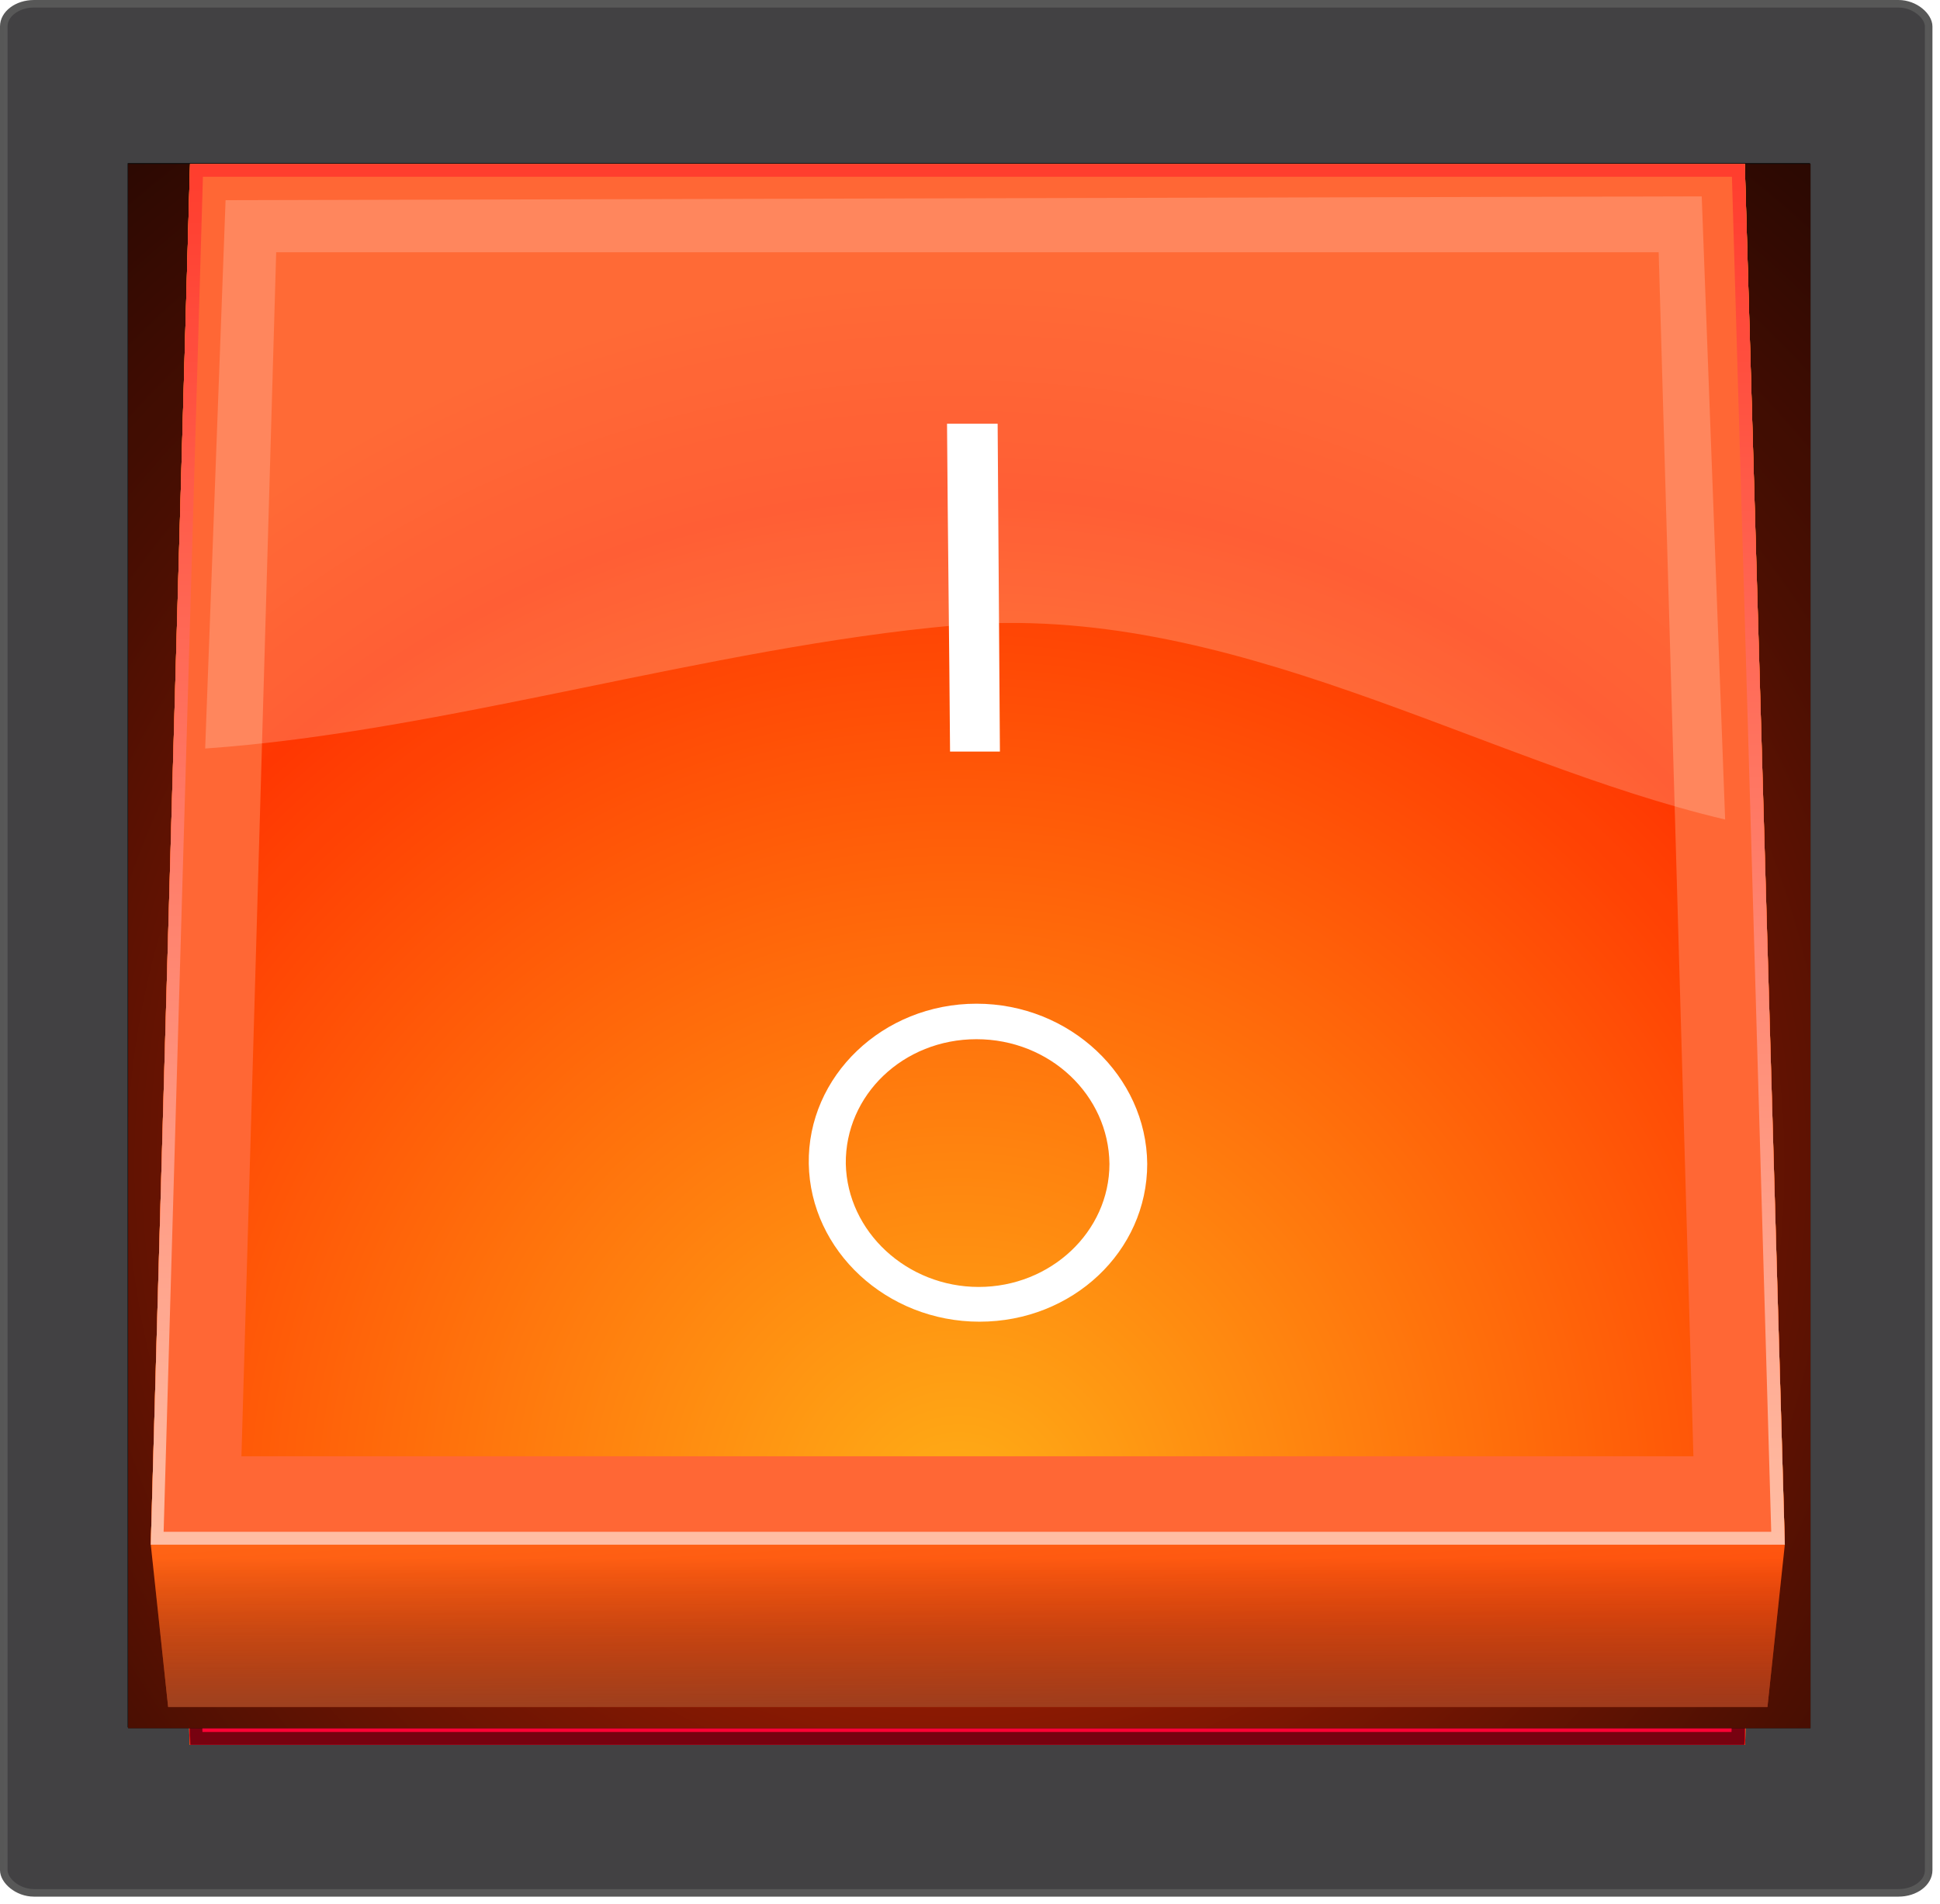 <svg contentScriptType="text/ecmascript" zoomAndPan="magnify" xmlns:xlink="http://www.w3.org/1999/xlink" contentStyleType="text/css" id="prefix_id_Layer_1" enable-background="new 0 0 600 600" version="1.1" width="256.8" xml:space="preserve" xmlns:sodipodi="http://sodipodi.sourceforge.net/DTD/sodipodi-0.dtd" xmlns:inkscape="http://www.inkscape.org/namespaces/inkscape" preserveAspectRatio="xMidYMid meet" xmlns:myscada="http://www.myscada.org" viewBox="0 0 256.8 252.1" inkscape:componentSize="0.0;0.0;1.0;1.0" height="252.1" inkscape:voditka="{&quot;voditkoHorValues&quot;:[],&quot;voditkoVerValues&quot;:[]}" xmlns="http://www.w3.org/2000/svg" inkscape:componentData="{&quot;attr&quot;:&quot;Comp&quot;,&quot;name&quot;:&quot;Component Name&quot;,&quot;desc&quot;:&quot;Component Description&quot;,&quot;author&quot;:&quot;mySCADA Team&quot;,&quot;uniqueID&quot;:&quot;5deff6791c&quot;,&quot;MasterID&quot;:&quot;770146368&quot;,&quot;list&quot;:[{&quot;variableName&quot;:&quot;tag&quot;,&quot;name&quot;:&quot;Tag&quot;,&quot;desc&quot;:&quot;Enter Tag&quot;,&quot;value&quot;:&quot;I:2@HMI&quot;,&quot;valueSub&quot;:&quot;Lights&quot;,&quot;type&quot;:0,&quot;hide&quot;:false,&quot;translate&quot;:false,&quot;translations&quot;:{}}]}" x="0px" y="0px">
<defs>
<linearGradient gradientTransform="rotate(270.0,0.5,0.5)" x1="0%" xmlns:xlink="http://www.w3.org/1999/xlink" y1="0%" x2="100%" gradientUnits="objectBoundingBox" y2="0%" xlink:type="simple" xlink:actuate="onLoad" id="prefix_id_lin0001" xlink:show="other" spreadMethod="pad">
<stop offset="0%" style="stop-color:#333333;stop-opacity:0.48;"/>
<stop offset="91%" style="stop-color:#000000;stop-opacity:0.0;"/>
</linearGradient>
<linearGradient gradientTransform="rotate(90.0,0.5,0.5)" x1="0%" xmlns:xlink="http://www.w3.org/1999/xlink" gradientUnits="objectBoundingBox" x2="100%" y1="0%" y2="0%" xlink:type="simple" xlink:actuate="onLoad" id="prefix_id_lin0002" xlink:show="other" spreadMethod="pad">
<stop style="stop-color:#cc0000;stop-opacity:1.0;" offset="0%"/>
<stop offset="100%" style="stop-color:#ff0033;stop-opacity:1.0;"/>
</linearGradient>
<linearGradient gradientTransform="rotate(90.0,0.5,0.5)" x1="0%" xmlns:xlink="http://www.w3.org/1999/xlink" gradientUnits="objectBoundingBox" x2="100%" y1="0%" y2="0%" xlink:type="simple" xlink:actuate="onLoad" id="prefix_id_lin0004" xlink:show="other" spreadMethod="pad">
<stop style="stop-color:#333333;stop-opacity:0.48;" offset="0%"/>
<stop style="stop-color:#000000;stop-opacity:0.0;" offset="91%"/>
</linearGradient>
</defs>
<rect x="0" width="256.8" y="0" height="252.1" id="pozadiNoSeL" style="fill:#ffffff;stoke:#ffffff;"/>
<g inkscape:groupmode="layer" id="layer0" style="display:inline;" inkscape:layerlabel="podklad">
<rect x="0.5" y="0.5" width="254.8" style="fill:#414042;stroke:#575757;" rx="4.0" ry="3" height="250.1" id="prefix_id_XMLID_183_"/>
<rect x="16.9" y="21.6" width="222.7" rx="0" height="207.1" ry="0" id="prefix_id_XMLID_180_"/>
</g>
<g inkscape:groupmode="layer" id="layer1" style="display:inline;" inkscape:layerlabel="OFF"/>
<g inkscape:groupmode="layer" id="layer2" style="display:inline;" inkscape:layerlabel="ON">
<linearGradient gradientTransform="matrix(1.0,0.0,0.0,1.0,42.5,8.174351080469933E-7)" x1="326.997" xmlns:xlink="http://www.w3.org/1999/xlink" gradientUnits="userSpaceOnUse" y1="2891.73" x2="294.643" y2="-214.264" xlink:type="simple" xlink:actuate="onLoad" id="prefix_id_XMLID_3_" xlink:show="other">
<stop offset="0" style="stop-color:#FFFFFF"/>
<stop offset="1" style="stop-color:#000000"/>
</linearGradient>
<radialGradient gradientTransform="matrix(0.999,-0.017,0.008,0.12,35.131,299.655)" xmlns:xlink="http://www.w3.org/1999/xlink" gradientUnits="userSpaceOnUse" xlink:type="simple" cx="300" r="120.171" xlink:actuate="onLoad" id="prefix_id_XMLID_4_" cy="918.216" xlink:show="other">
<stop offset="0" style="stop-color:#000000"/>
<stop offset="9.300528e-02" style="stop-color:#0E0E0E;stop-opacity:0.907"/>
<stop offset="0.271" style="stop-color:#353535;stop-opacity:0.73"/>
<stop offset="0.514" style="stop-color:#727272;stop-opacity:0.486"/>
<stop offset="0.811" style="stop-color:#C6C6C6;stop-opacity:0.189"/>
<stop offset="1" style="stop-color:#FFFFFF;stop-opacity:0"/>
</radialGradient>
<linearGradient x1="299.623" xmlns:xlink="http://www.w3.org/1999/xlink" gradientUnits="userSpaceOnUse" y1="231.121" x2="304.312" y2="154.53" xlink:type="simple" xlink:actuate="onLoad" id="prefix_id_XMLID_5_" xlink:show="other">
<stop offset="0" style="stop-color:#EC0000"/>
<stop offset="0.57" style="stop-color:#830000"/>
<stop offset="1" style="stop-color:#930000"/>
</linearGradient>
<linearGradient x1="300.143" xmlns:xlink="http://www.w3.org/1999/xlink" gradientUnits="userSpaceOnUse" y1="224.017" x2="300.143" y2="175.817" xlink:type="simple" xlink:actuate="onLoad" id="prefix_id_XMLID_6_" xlink:show="other">
<stop offset="0" style="stop-color:#FFFFFF"/>
<stop offset="9.494252e-02" style="stop-color:#FCFCFC"/>
<stop offset="0.168" style="stop-color:#F2F2F2"/>
<stop offset="0.233" style="stop-color:#E2E2E2"/>
<stop offset="0.293" style="stop-color:#CBCBCB"/>
<stop offset="0.351" style="stop-color:#ADADAD"/>
<stop offset="0.407" style="stop-color:#888888"/>
<stop offset="0.461" style="stop-color:#5D5D5D"/>
<stop offset="0.512" style="stop-color:#2C2C2C"/>
<stop offset="0.551" style="stop-color:#000000"/>
</linearGradient>
<linearGradient x1="300.143" xmlns:xlink="http://www.w3.org/1999/xlink" gradientUnits="userSpaceOnUse" y1="405.511" x2="300.143" y2="222.626" xlink:type="simple" xlink:actuate="onLoad" id="prefix_id_XMLID_7_" xlink:show="other">
<stop offset="0" style="stop-color:#EC0000"/>
<stop offset="0.57" style="stop-color:#830000"/>
<stop offset="1" style="stop-color:#930000"/>
</linearGradient>
<linearGradient x1="280.783" xmlns:xlink="http://www.w3.org/1999/xlink" gradientUnits="userSpaceOnUse" y1="122.462" x2="313.608" y2="408.512" xlink:type="simple" xlink:actuate="onLoad" id="prefix_id_XMLID_8_" xlink:show="other">
<stop offset="0" style="stop-color:#FF5A56"/>
<stop offset="0.57" style="stop-color:#B95153"/>
<stop offset="0.939" style="stop-color:#76000E"/>
</linearGradient>
<linearGradient x1="308.999" xmlns:xlink="http://www.w3.org/1999/xlink" gradientUnits="userSpaceOnUse" y1="1206.152" x2="298.449" y2="193.318" xlink:type="simple" xlink:actuate="onLoad" id="prefix_id_XMLID_10_" xlink:show="other">
<stop offset="0" style="stop-color:#FFFFFF"/>
<stop offset="1" style="stop-color:#000000"/>
</linearGradient>
</g>
<g inkscape:groupmode="layer" id="layer3" style="display:inline;" inkscape:layerlabel="1">
<g inkscape:label="{&quot;attr&quot;:&quot;opac&quot;,&quot;tag&quot;:&quot;tag&quot;,&quot;alias&quot;:&quot;&quot;,&quot;plcName&quot;:&quot;&quot;,&quot;min&quot;:&quot;0&quot;,&quot;aliasMin&quot;:&quot;&quot;,&quot;max&quot;:&quot;0&quot;,&quot;aliasMax&quot;:&quot;&quot;},{&quot;attr&quot;:&quot;Component&quot;,&quot;parentID&quot;:&quot;prefix_id_Layer_1&quot;}" inkscape:lblTemplate="{&quot;attr&quot;:&quot;opac&quot;,&quot;tag&quot;:&quot;tag&quot;,&quot;alias&quot;:&quot;&quot;,&quot;plcName&quot;:&quot;&quot;,&quot;min&quot;:&quot;0&quot;,&quot;max&quot;:&quot;0&quot;}" id="prefix_id_g0001">
<path d="M339.6 222.7L408.3 222.6L406 201.1L340.3 201.1L260 201.1L194.3 201.1L192 222.6L260.7 222.7L260.7 222.8L300.1 222.8L339.6 222.8Z" id="prefix_id_XMLID_179_" style="fill:url(#prefix_id_XMLID_5_);" transform="matrix(1 0 0 1 -172.1 -174.5)"/>
<path d="M327 222.6L273.3 222.6L192 222.6L197.2 405.5L273.3 405.5L327 405.5L403.1 405.5L408.3 222.6Z" id="prefix_id_XMLID_177_" style="fill:#FFFF30;" transform="matrix(1 0 0 1 -172.1 -174.5)"/>
<path d="M327 222.6L273.3 222.6L192 222.6L197.2 405.5L273.3 405.5L327 405.5L403.1 405.5L408.3 222.6Z" id="prefix_id_XMLID_176_" style="fill:url(#prefix_id_XMLID_7_);" transform="matrix(1 0 0 1 -172.1 -174.5)"/>
<path d="M438.7 234.3L434.1 393.7L369.5 393.7L315.7 393.7L251.1 393.7L246.5 234.3L315.7 234.3L369.5 234.3L438.7 234.3M450.8 222.6L369.5 222.6L315.7 222.6L234.5 222.6L239.8 405.5L315.8 405.5L369.5 405.5L445.5 405.5L450.8 222.6L450.8 222.6Z" id="prefix_id_path0001" style="fill:url(#prefix_id_lin0002);" transform="matrix(1 0 0 1 -214.6 -174.5)"/>
<path id="prefix_id_XMLID_170_" d="M327,222.6h-53.8H192l5.3,182.9h76H327h76l5.3-182.9H327z M327,403.8h-53.8h-74.3    l-5.2-179.4h79.5H327h79.5l-5.2,179.4H327z" style="fill:url(#prefix_id_XMLID_8_);" transform="matrix(1 0 0 1 -172.1 -174.5)"/>
<path d="M339.6 222.7L408.3 222.6L406 201.1L340.3 201.1L260 201.1L194.3 201.1L192 222.6L260.7 222.7L260.7 222.8L300.1 222.8L339.6 222.8Z" id="prefix_id_XMLID_178_" style="fill:url(#prefix_id_lin0004);" transform="matrix(1 0 0 1 -172.135 -174.517)"/>
<g id="prefix_id_XMLID_160_">
<path id="prefix_id_XMLID_166_" d="M302.3,296.9c-2.2,0-4.4,0-6.6,0c-0.1-14.3-0.3-28.8-0.4-43.4c2.2,0,4.5,0,6.7,0     C302.1,268.1,302.2,282.6,302.3,296.9z" style="fill:#FFFFFF;" transform="matrix(1 0 0 1 -172.1 -174.5)"/>
<g id="prefix_id_XMLID_162_">
<path id="prefix_id_XMLID_163_" d="M299.2,320.3c-12.4,0-22.4,9.6-22.2,21.2c0.2,11.5,10.3,20.9,22.6,20.9      c12.3,0,22.2-9.3,22.2-20.9C321.8,329.9,311.7,320.3,299.2,320.3z M299.5,357.8c-9.5,0-17.4-7.3-17.6-16.3      c-0.1-9.1,7.6-16.5,17.3-16.5c9.7,0,17.5,7.4,17.6,16.5C316.8,350.5,309.1,357.8,299.5,357.8z" style="fill:#FFFFFF;" transform="matrix(1 0 0 1 -172.1 -163.833)"/>
</g>
</g>
<path id="prefix_id_XMLID_168_" d="M199.2,328l2.7,72.6l195.4,0.5l3.1-82.5c-32.6,7.7-65.5,28.9-102,25.7    C265.9,341.5,230.8,330.2,199.2,328z" style="fill:#ffffff;fill-opacity:0.2;" transform="matrix(1 0 0 1 -172.1 -174.5)"/>
</g>
</g>
<g inkscape:groupmode="layer" id="layer4" style="display:inline;" inkscape:layerlabel="2">
<g inkscape:label="{&quot;attr&quot;:&quot;opac&quot;,&quot;tag&quot;:&quot;tag&quot;,&quot;alias&quot;:&quot;&quot;,&quot;plcName&quot;:&quot;&quot;,&quot;min&quot;:&quot;1&quot;,&quot;aliasMin&quot;:&quot;&quot;,&quot;max&quot;:&quot;1&quot;,&quot;aliasMax&quot;:&quot;&quot;},{&quot;attr&quot;:&quot;Component&quot;,&quot;parentID&quot;:&quot;prefix_id_Layer_1&quot;}" inkscape:lblTemplate="{&quot;attr&quot;:&quot;opac&quot;,&quot;tag&quot;:&quot;tag&quot;,&quot;alias&quot;:&quot;&quot;,&quot;plcName&quot;:&quot;&quot;,&quot;min&quot;:&quot;1&quot;,&quot;max&quot;:&quot;1&quot;}" id="prefix_id_XMLID_131_">
<g id="prefix_id_XMLID_155_" display="none">
<linearGradient gradientTransform="matrix(1.0,0.0,0.0,1.0,-172.041,-174.401)" x1="326.997" xmlns:xlink="http://www.w3.org/1999/xlink" gradientUnits="userSpaceOnUse" y1="2891.73" x2="294.643" y2="-214.264" xlink:type="simple" xlink:actuate="onLoad" id="prefix_id_XMLID_12_" xlink:show="other">
<stop offset="0" style="stop-color:#FFFFFF"/>
<stop offset="1" style="stop-color:#000000"/>
</linearGradient>
<rect x="0.559" y="0.599" display="inline" width="254.8" style="fill:url(#prefix_id_XMLID_12_);stroke:#575757;" rx="0" ry="0" id="prefix_id_XMLID_157_" height="250.1"/>
</g>
<g id="prefix_id_XMLID_141_">
<g id="prefix_id_XMLID_142_">
<rect x="16.959" y="21.699" width="222.7" style="fill:#070707;" rx="0" ry="0" height="207.1" id="prefix_id_XMLID_154_"/>
<radialGradient gradientTransform="matrix(1.0,0.0,0.0,1.0,-172.041,-174.401)" xmlns:xlink="http://www.w3.org/1999/xlink" gradientUnits="userSpaceOnUse" xlink:type="simple" cx="298.554" r="276.305" xlink:actuate="onLoad" id="prefix_id_XMLID_13_" cy="328.616" xlink:show="other">
<stop offset="0" style="stop-color:#E92800"/>
<stop offset="8.679092e-03" style="stop-color:#E52700"/>
<stop offset="0.165" style="stop-color:#A91D00"/>
<stop offset="0.321" style="stop-color:#761400"/>
<stop offset="0.473" style="stop-color:#4B0D00"/>
<stop offset="0.619" style="stop-color:#2B0700"/>
<stop offset="0.758" style="stop-color:#130300"/>
<stop offset="0.889" style="stop-color:#050100"/>
<stop offset="1" style="stop-color:#000000"/>
</radialGradient>
<rect x="16.959" y="21.699" width="222.7" style="fill:url(#prefix_id_XMLID_13_);" rx="0" ry="0" height="207.1" id="prefix_id_XMLID_153_"/>
<linearGradient gradientTransform="matrix(1 0 0 -1 0 700.934)" x1="299.623" xmlns:xlink="http://www.w3.org/1999/xlink" gradientUnits="userSpaceOnUse" y1="330.487" x2="304.313" y2="253.897" xlink:type="simple" xlink:actuate="onLoad" id="prefix_id_XMLID_14_" xlink:show="other">
<stop offset="0" style="stop-color:#FF6514"/>
<stop offset="0.57" style="stop-color:#FF3500"/>
<stop offset="1" style="stop-color:#FF4401"/>
</linearGradient>
<path d="M339.6 378.8L408.3 378.9L406 400.4L340.3 400.4L260 400.4L194.3 400.4L192 378.9L260.7 378.8L260.7 378.7L300.1 378.8L339.6 378.7Z" id="prefix_id_XMLID_152_" style="fill:url(#prefix_id_XMLID_14_);" transform="matrix(1 0 0 1 -172.041 -174.401)"/>
<path d="M327 378.9L273.3 378.9L192 378.9L197.2 196.1L273.3 196.1L327 196.1L403 196.1L408.3 378.9Z" id="prefix_id_XMLID_151_" style="fill:#FFFF78;" transform="matrix(1 0 0 1 -172.041 -174.401)"/>
<linearGradient gradientTransform="matrix(1 0 0 -1 0 700.934)" x1="300.144" xmlns:xlink="http://www.w3.org/1999/xlink" gradientUnits="userSpaceOnUse" y1="504.88" x2="300.144" y2="321.993" xlink:type="simple" xlink:actuate="onLoad" id="prefix_id_XMLID_15_" xlink:show="other">
<stop offset="0" style="stop-color:#FF6514"/>
<stop offset="0.57" style="stop-color:#FF3500"/>
<stop offset="1" style="stop-color:#FF4401"/>
</linearGradient>
<path d="M327 378.9L273.3 378.9L192 378.9L197.2 196.1L273.3 196.1L327 196.1L403 196.1L408.3 378.9Z" id="prefix_id_XMLID_150_" style="fill:url(#prefix_id_XMLID_15_);" transform="matrix(1 0 0 1 -172.041 -174.401)"/>
<radialGradient xmlns:xlink="http://www.w3.org/1999/xlink" gradientUnits="userSpaceOnUse" xlink:type="simple" cx="298.908" xlink:actuate="onLoad" r="165.193" id="prefix_id_XMLID_16_" cy="374.717" xlink:show="other">
<stop offset="0" style="stop-color:#FFAD14"/>
<stop offset="0.816" style="stop-color:#FF3500"/>
<stop offset="1" style="stop-color:#FF4401"/>
</radialGradient>
<path d="M327 378.9L273.3 378.9L192 378.9L197.2 196.1L273.3 196.1L327 196.1L403 196.1L408.3 378.9Z" id="prefix_id_XMLID_149_" style="fill:url(#prefix_id_XMLID_16_);" transform="matrix(1 0 0 1 -172.041 -174.401)"/>
<path style="fill:#ff6633;" d="M438.759 367.299L369.559 367.299L315.759 367.299L246.559 367.299L251.159 207.899L315.759 207.899L369.559 207.899L434.159 207.899L438.759 367.299M450.859 378.999L445.559 196.199L369.559 196.199L315.759 196.199L239.759 196.199L234.559 378.999L315.859 378.999L369.559 378.999L450.859 378.999L450.859 378.999Z" transform="matrix(1 0 0 1 -214.6 -174.5)"/>
<linearGradient x1="300.144" xmlns:xlink="http://www.w3.org/1999/xlink" gradientUnits="userSpaceOnUse" y1="833.283" x2="300.144" y2="84.197" xlink:type="simple" xlink:actuate="onLoad" id="prefix_id_XMLID_17_" xlink:show="other">
<stop offset="0" style="stop-color:#FFE5BE"/>
<stop offset="0.57" style="stop-color:#FFD0B5"/>
<stop offset="0.939" style="stop-color:#FF0C00"/>
</linearGradient>
<path id="prefix_id_XMLID_143_" d="M408.3,378.9L403,196.1h-76h-53.8h-76L192,378.9h81.3H327H408.3z M401.3,197.8     l5.2,179.4H327h-53.8h-79.5l5.2-179.4h74.3H327H401.3z" style="fill:url(#prefix_id_XMLID_17_);" transform="matrix(1 0 0 1 -172.041 -174.401)"/>
<path d="M339.6 378.8L408.3 378.9L406 400.4L340.3 400.4L260 400.4L194.3 400.4L192 378.9L260.7 378.8L260.7 378.7L300.1 378.8L339.6 378.7Z" id="prefix_id_path0002" style="fill:url(#prefix_id_lin0001);" transform="matrix(1 0 0 1 -172.041 -174.401)"/>
</g>
</g>
<g id="prefix_id_XMLID_134_">
<g id="prefix_id_XMLID_135_">
<path id="prefix_id_XMLID_140_" d="M304.4,273.9c-2.2,0-4.4,0-6.6,0c-0.1-14.3-0.3-28.8-0.4-43.4c2.2,0,4.5,0,6.7,0     C304.2,245.1,304.3,259.6,304.4,273.9z" style="fill:#FFFFFF;" transform="matrix(1 0 0 1 -172.041 -174.401)"/>
<g id="prefix_id_XMLID_136_">
<path id="prefix_id_XMLID_137_" d="M301.3,297.3c-12.4,0-22.4,9.6-22.2,21.2c0.2,11.5,10.3,20.9,22.6,20.9      c12.3,0,22.2-9.3,22.2-20.9C323.8,306.9,313.7,297.3,301.3,297.3z M301.6,334.8c-9.5,0-17.4-7.3-17.6-16.3      c-0.1-9.1,7.6-16.5,17.3-16.5c9.7,0,17.5,7.4,17.6,16.5C318.9,327.5,311.1,334.8,301.6,334.8z" style="fill:#FFFFFF;" transform="matrix(1 0 0 1 -172.041 -164.418)"/>
</g>
</g>
</g>
<linearGradient gradientTransform="matrix(1 0 0 -1 0 700.934)" x1="299.805" xmlns:xlink="http://www.w3.org/1999/xlink" gradientUnits="userSpaceOnUse" y1="213.827" x2="299.805" y2="562.401" xlink:type="simple" xlink:actuate="onLoad" id="prefix_id_XMLID_18_" xlink:show="other">
<stop offset="0" style="stop-color:#FFFFFF"/>
<stop offset="1" style="stop-color:#000000"/>
</linearGradient>
<path id="prefix_id_XMLID_133_" d="M199.2,273.5l2.7-72.6l195.4-0.5l3.1,82.5c-32.6-7.7-65.5-28.9-102-25.7    C265.9,260.1,230.8,271.3,199.2,273.5z" style="fill:#ffffff;fill-opacity:0.2;" transform="matrix(1 0 0 1 -172.041 -174.401)"/>
</g>
</g>
<g inkscape:groupmode="layer" id="layer5" style="display:inline;" inkscape:layerlabel="horní stín"/>
<g inkscape:groupmode="layer" id="layer6" style="display:inline;" inkscape:layerlabel="IO"/>
<g inkscape:groupmode="layer" id="layer7" style="display:inline;" inkscape:layerlabel="shine"/>
<g inkscape:layerlabel="top_toggle" inkscape:groupmode="layer" id="layer8">
<rect x="0.559" y="0.599" inkscape:lblTemplate="{&quot;attr&quot;:&quot;setlist&quot;,&quot;listClick&quot;:[{&quot;attr&quot;:&quot;set&quot;,&quot;tag&quot;:&quot;tag&quot;,&quot;alias&quot;:&quot;tag&quot;,&quot;plcName&quot;:&quot;&quot;,&quot;prompt&quot;:&quot;&quot;,&quot;src&quot;:&quot;toggle&quot;,&quot;type&quot;:&quot;&quot;,&quot;memory&quot;:&quot;NO&quot;,&quot;logging&quot;:&quot;NO&quot;,&quot;loggingText&quot;:&quot;&quot;,&quot;stringType&quot;:&quot;10;0;Automatic&quot;,&quot;lockEnable&quot;:&quot;NO&quot;}],&quot;listDown&quot;:[],&quot;listUp&quot;:[]}" width="254.8" style="stroke-linejoin:miter;stroke-dasharray:none;stroke-width:1;fill:#ffffff;stroke:none;fill-opacity:0.01;stroke-linecap:butt;" inkscape:label="{&quot;attr&quot;:&quot;setlist&quot;,&quot;listClick&quot;:[{&quot;attr&quot;:&quot;set&quot;,&quot;tag&quot;:&quot;I:2@HMI&quot;,&quot;alias&quot;:&quot;Lights&quot;,&quot;plcName&quot;:&quot;&quot;,&quot;prompt&quot;:&quot;&quot;,&quot;src&quot;:&quot;toggle&quot;,&quot;type&quot;:&quot;&quot;,&quot;memory&quot;:&quot;NO&quot;,&quot;logging&quot;:&quot;NO&quot;,&quot;loggingText&quot;:&quot;&quot;,&quot;stringType&quot;:&quot;10;0;Automatic&quot;,&quot;lockEnable&quot;:&quot;NO&quot;,&quot;title&quot;:&quot;&quot;,&quot;batchID&quot;:1}],&quot;listDown&quot;:[],&quot;listUp&quot;:[]},{&quot;attr&quot;:&quot;Component&quot;,&quot;parentID&quot;:&quot;prefix_id_Layer_1&quot;}" height="250.1" id="prefix_id_rect0001"/>
</g>
<g inkscape:groupmode="layer" myscada:layerActiveArea="YES" id="layer9" inkscape:layerlabel="ActiveArea"/>
</svg>
